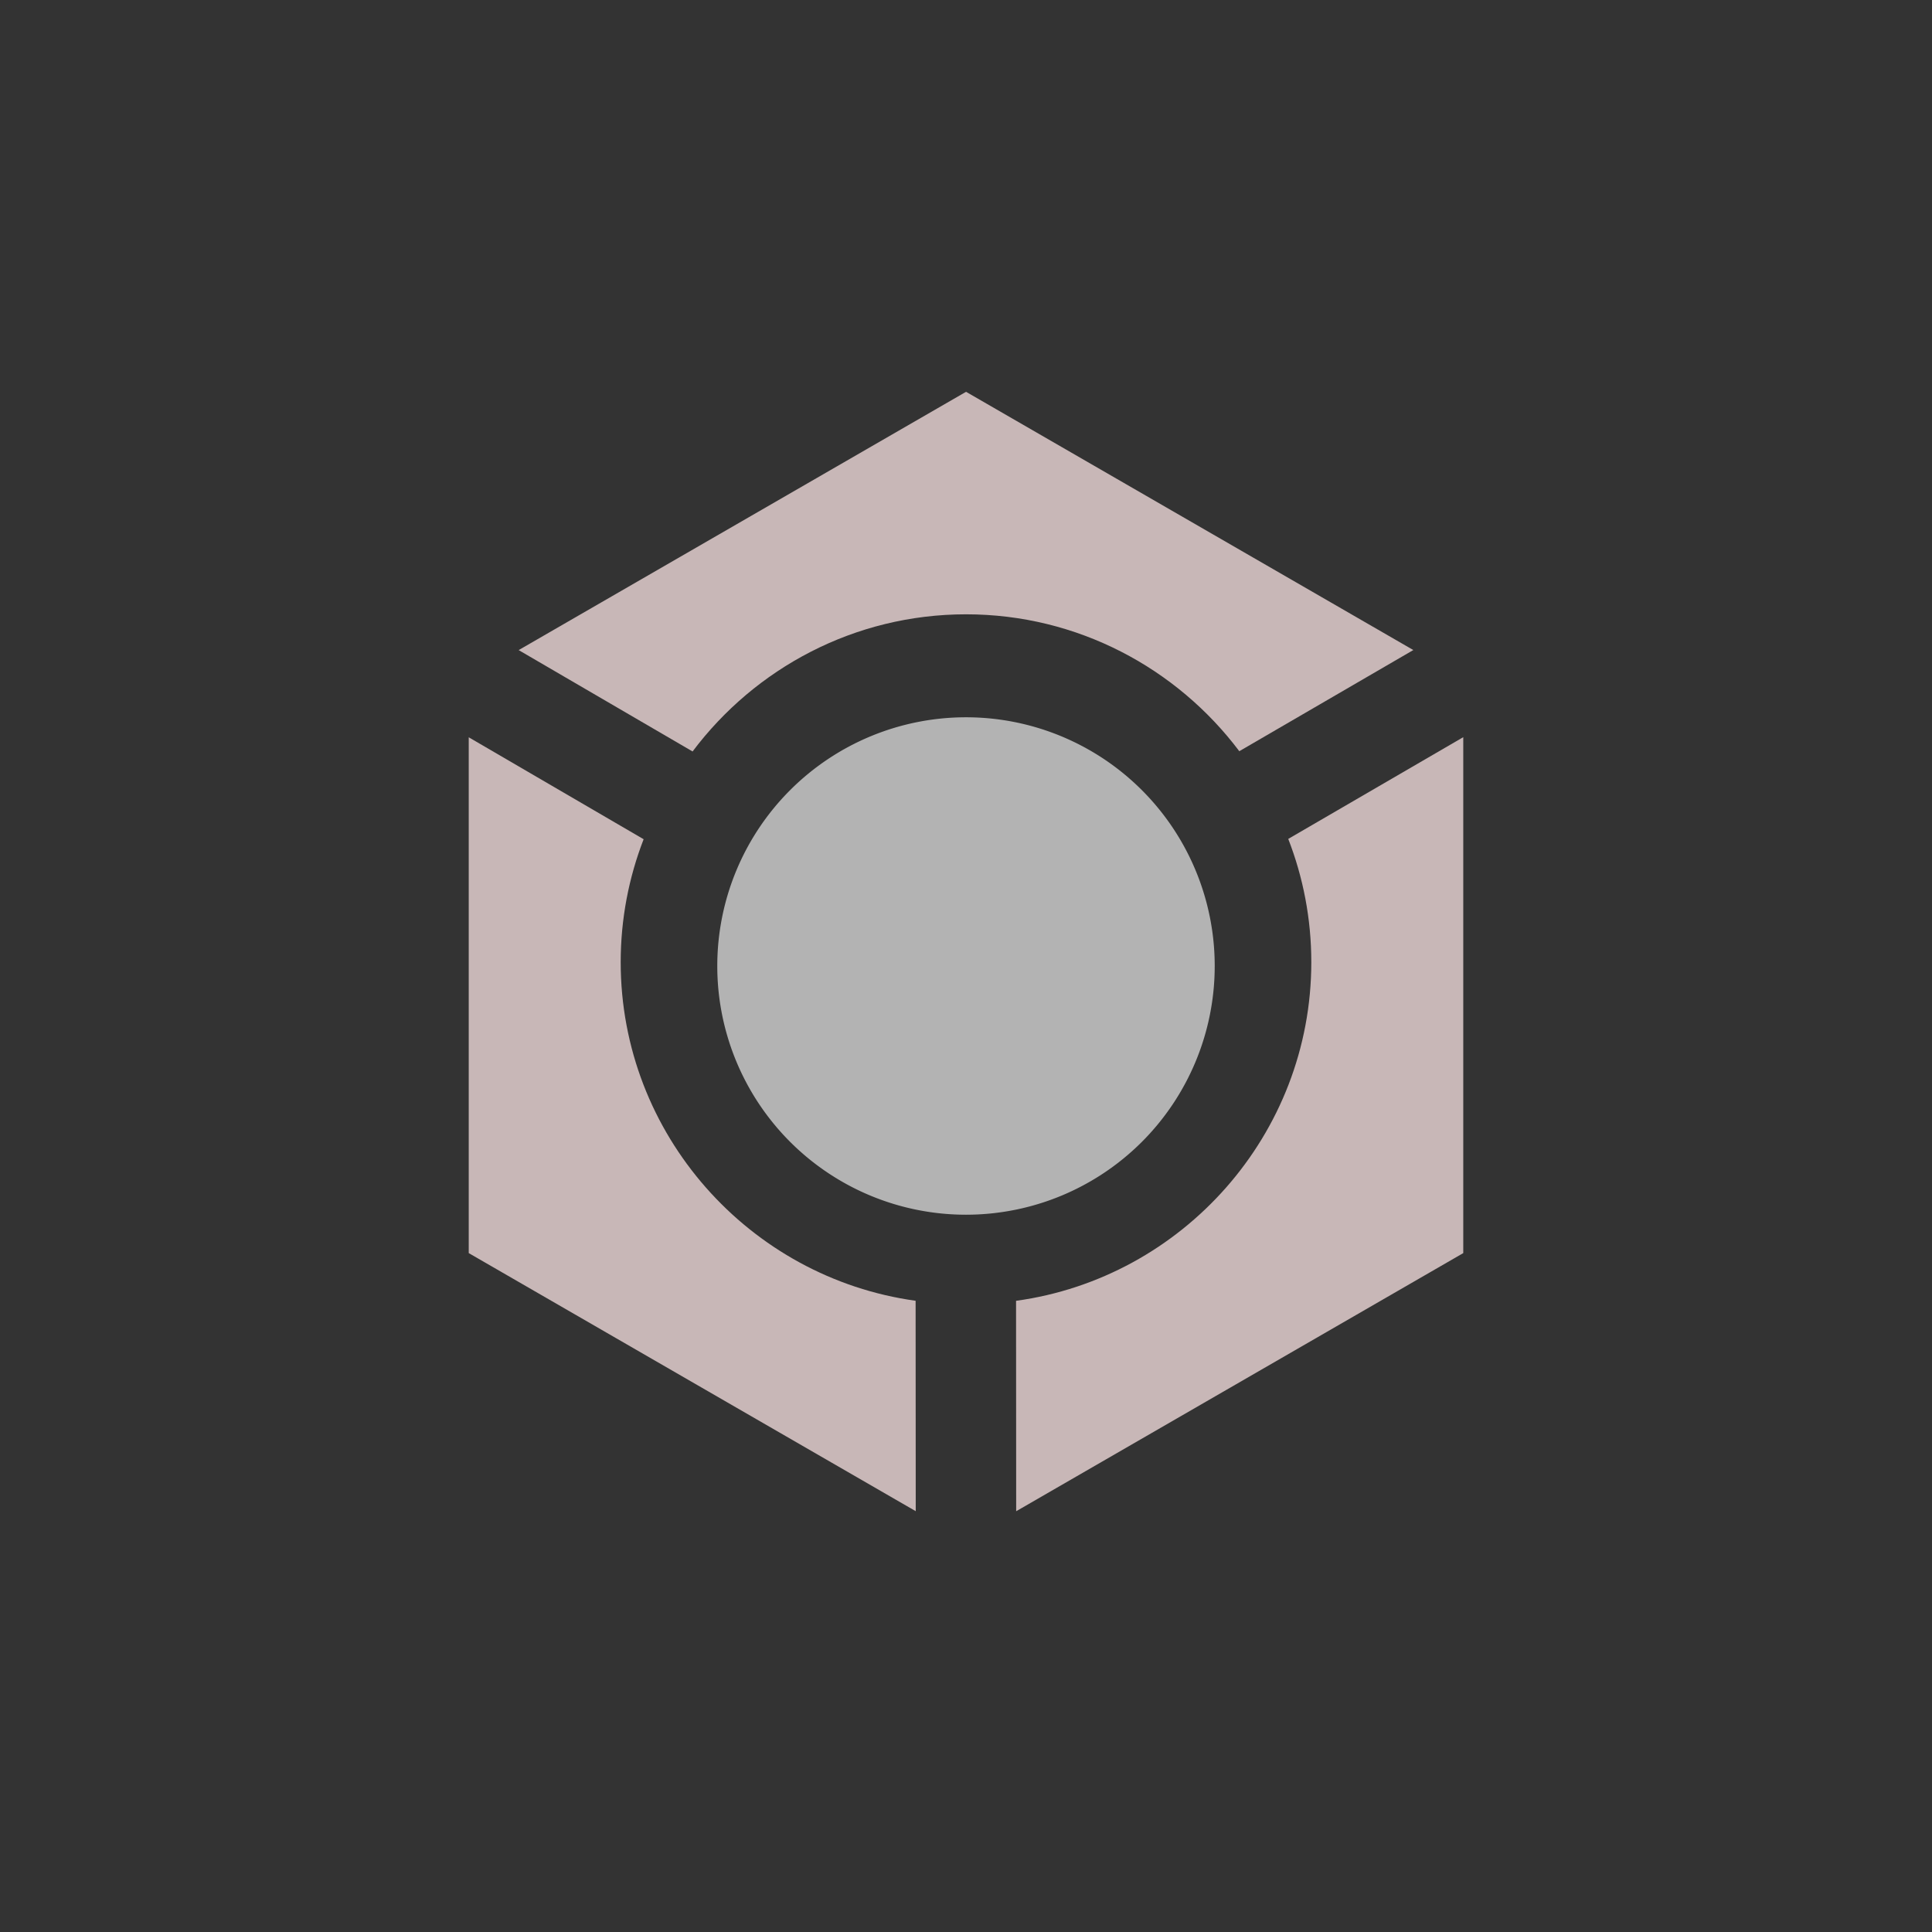 <?xml version="1.0" encoding="UTF-8" standalone="no"?>
<!-- Created with Inkscape (http://www.inkscape.org/) -->

<svg
   xmlns:dc="http://purl.org/dc/elements/1.1/"
   xmlns:cc="http://creativecommons.org/ns#"
   xmlns:rdf="http://www.w3.org/1999/02/22-rdf-syntax-ns#"
   xmlns:svg="http://www.w3.org/2000/svg"
   xmlns="http://www.w3.org/2000/svg"
   xmlns:sodipodi="http://sodipodi.sourceforge.net/DTD/sodipodi-0.dtd"
   xmlns:inkscape="http://www.inkscape.org/namespaces/inkscape"
   width="661.458mm"
   height="661.458mm"
   viewBox="0 0 661.458 661.458"
   version="1.1"
   id="svg8"
   inkscape:version="0.92.3 (2405546, 2018-03-11)"
   sodipodi:docname="20181013_0004-0001.svg"
   inkscape:export-filename="/home/htran/Documents/blender/logo/20181013_0004.svg.png"
   inkscape:export-xdpi="72"
   inkscape:export-ydpi="72">
  <rect x="0" y="0" width="661.458" height="661.458" fill="#333333" stroke="none"/>
  <defs
     id="defs2">
    <inkscape:path-effect
       effect="powerstroke"
       id="path-effect132"
       is_visible="true"
       offset_points="0,0.132"
       sort_points="true"
       interpolator_type="CubicBezierJohan"
       interpolator_beta="0.2"
       start_linecap_type="zerowidth"
       linejoin_type="extrp_arc"
       miter_limit="4"
       end_linecap_type="zerowidth" />
    <inkscape:path-effect
       effect="powerstroke"
       id="path-effect59"
       is_visible="true"
       offset_points="0,0.132"
       sort_points="true"
       interpolator_type="CubicBezierJohan"
       interpolator_beta="0.2"
       start_linecap_type="zerowidth"
       linejoin_type="extrp_arc"
       miter_limit="4"
       end_linecap_type="zerowidth" />
    <inkscape:path-effect
       end_linecap_type="zerowidth"
       miter_limit="4"
       linejoin_type="extrp_arc"
       start_linecap_type="zerowidth"
       interpolator_beta="0.2"
       interpolator_type="CubicBezierJohan"
       sort_points="true"
       offset_points="0,0.132"
       is_visible="true"
       id="path-effect55"
       effect="powerstroke" />
    <inkscape:path-effect
       effect="powerstroke"
       id="path-effect51"
       is_visible="true"
       offset_points="0,0.132"
       sort_points="true"
       interpolator_type="CubicBezierJohan"
       interpolator_beta="0.2"
       start_linecap_type="zerowidth"
       linejoin_type="extrp_arc"
       miter_limit="4"
       end_linecap_type="zerowidth" />
    <inkscape:perspective
       sodipodi:type="inkscape:persp3d"
       inkscape:vp_x="0 : 148.49999 : 1"
       inkscape:vp_y="0 : 999.99996 : 0"
       inkscape:vp_z="209.99999 : 148.49999 : 1"
       inkscape:persp3d-origin="105 : 98.999996 : 1"
       id="perspective10" />
  </defs>
  <sodipodi:namedview
     id="base"
     pagecolor="#ffffff"
     bordercolor="#666666"
     borderopacity="1.0"
     inkscape:pageopacity="0.0"
     inkscape:pageshadow="2"
     inkscape:zoom="0.33320001"
     inkscape:cx="1174.97"
     inkscape:cy="1201.9808"
     inkscape:document-units="mm"
     inkscape:current-layer="layer5"
     showgrid="false"
     fit-margin-top="0"
     fit-margin-left="0"
     fit-margin-right="0"
     fit-margin-bottom="0"
     inkscape:snap-bbox="true"
     inkscape:bbox-paths="true"
     inkscape:bbox-nodes="true"
     inkscape:snap-bbox-edge-midpoints="true"
     inkscape:snap-bbox-midpoints="true"
     inkscape:window-width="1920"
     inkscape:window-height="1008"
     inkscape:window-x="0"
     inkscape:window-y="35"
     inkscape:window-maximized="1"
     showguides="true"
     inkscape:guide-bbox="true">
    <sodipodi:guide
       position="330.729,330.729"
       orientation="1,0"
       id="guide42"
       inkscape:locked="false" />
    <sodipodi:guide
       position="330.729,330.729"
       orientation="0,1"
       id="guide44"
       inkscape:locked="false" />
  </sodipodi:namedview>
  <g
     inkscape:label="square background"
     inkscape:groupmode="layer"
     id="layer1"
     transform="translate(258.883,172.608)" />
  <g
     inkscape:groupmode="layer"
     id="layer5"
     inkscape:label="hexagon background"
     transform="translate(-22.423,35.517)"
     style="display:inline;opacity:1">
    <path
       sodipodi:type="star"
       style="opacity:1;fill:#f9f9f9;fill-opacity:1;stroke:#000000;stroke-width:6.642;stroke-linecap:round;stroke-miterlimit:4;stroke-dasharray:none;stroke-opacity:1"
       id="path46"
       sodipodi:sides="6"
       sodipodi:cx="-586.98212"
       sodipodi:cy="295.21183"
       sodipodi:r1="196.58691"
       sodipodi:r2="170.24925"
       sodipodi:arg1="0.52359878"
       sodipodi:arg2="1.0471976"
       inkscape:flatsided="true"
       inkscape:rounded="0"
       inkscape:randomized="0"
       d="m -416.733,393.505 -170.249,98.293 -170.249,-98.293 0,-196.587 170.249,-98.293 170.249,98.293 z"
       inkscape:transform-center-x="1.6190476e-06"
       inkscape:transform-center-y="-2.733333e-06" />
    <path
       style="opacity:1;fill:#c8b7b7;fill-opacity:1;stroke:none;stroke-width:6;stroke-linecap:round;stroke-miterlimit:4;stroke-dasharray:none;stroke-opacity:1"
       d="m 353.168,98.625 -153.17,88.431 59.545,34.708 c 21.384,-28.477 55.421,-46.959 93.625,-46.959 38.163,0 72.166,18.442 93.553,46.867 l 59.583,-34.635 z"
       id="path36"
       inkscape:connector-curvature="0" />
    <path
       style="opacity:1;fill:#c8b7b7;fill-opacity:1;stroke:none;stroke-width:6;stroke-linecap:round;stroke-miterlimit:4;stroke-dasharray:none;stroke-opacity:1"
       d="m 523.401,216.867 -59.923,34.833 c 5.096,13.103 7.896,27.336 7.896,42.201 0,59.038 -44.133,108.12 -101.085,115.94 l 0.042,72.041 153.07,-88.375 z"
       id="path32"
       inkscape:connector-curvature="0" />
    <path
       style="opacity:1;fill:#c8b7b7;fill-opacity:1;stroke:none;stroke-width:6;stroke-linecap:round;stroke-miterlimit:4;stroke-dasharray:none;stroke-opacity:1"
       d="m 182.902,216.906 5.3e-4,176.6 153.041,88.359 -0.042,-72.038 C 279.005,401.956 234.93,352.9 234.93,293.902 c 0,-14.824 2.785,-29.019 7.854,-42.092 z"
       id="path30"
       inkscape:connector-curvature="0" />
  </g>
  <g
     inkscape:groupmode="layer"
     id="layer4"
     inkscape:label="innert parts of hexagon"
     transform="translate(-22.423,35.517)"
     style="display:inline">
    <path
       style="opacity:1;fill:#c8b7b7;fill-opacity:1;stroke:none;stroke-width:6.569;stroke-linecap:round;stroke-miterlimit:4;stroke-dasharray:none;stroke-opacity:1"
       d="m 1223.644,117.641 -153.17,88.432 152.925,89.139 153.381,-89.158 z"
       id="path161"
       inkscape:connector-curvature="0" />
    <path
       style="opacity:1;fill:#c8b7b7;fill-opacity:1;stroke:none;stroke-width:6.569;stroke-linecap:round;stroke-miterlimit:4;stroke-dasharray:none;stroke-opacity:1"
       d="m 1394.763,378.812 -153.172,89.037 0.102,175.977 153.07,-88.375 z"
       id="path159"
       inkscape:connector-curvature="0" />
    <path
       style="opacity:1;fill:#c8b7b7;fill-opacity:1;stroke:none;stroke-width:6.569;stroke-linecap:round;stroke-miterlimit:4;stroke-dasharray:none;stroke-opacity:1"
       d="M 1072.572,-264.543 V -87.944 L 1225.614,0.416 1225.512,-175.395 Z"
       id="path136"
       inkscape:connector-curvature="0" />
  </g>
  <g
     inkscape:groupmode="layer"
     id="layer2"
     inkscape:label="edges of hexagon"
     transform="translate(185.964,115.496)"
     style="display:inline" />
  <g
     inkscape:groupmode="layer"
     id="layer3"
     inkscape:label="circle and its background"
     transform="translate(185.964,115.496)"
     style="display:inline;opacity:1">
    <path
       style="opacity:1;fill:#ff6600;fill-opacity:1;stroke:#ffffff;stroke-width:32;stroke-linecap:round;stroke-miterlimit:4;stroke-dasharray:none;stroke-opacity:1"
       d="M -664.407,215.233 A 101.028,101.028 0 0 1 -765.435,316.261 101.028,101.028 0 0 1 -866.463,215.233 101.028,101.028 0 0 1 -765.435,114.205 101.028,101.028 0 0 1 -664.407,215.233 Z"
       id="path67"
       inkscape:connector-curvature="0" />
    <path
       inkscape:connector-curvature="0"
       id="path40"
       d="m 229.918,215.233 a 85.153,85.153 0 0 1 -85.153,85.153 85.153,85.153 0 0 1 -85.153,-85.153 85.153,85.153 0 0 1 85.153,-85.153 85.153,85.153 0 0 1 85.153,85.153 z"
       style="opacity:1;fill:#b3b3b3;fill-opacity:1;stroke:none;stroke-width:6;stroke-linecap:round;stroke-miterlimit:4;stroke-dasharray:none;stroke-opacity:1" />
  </g>
</svg>
